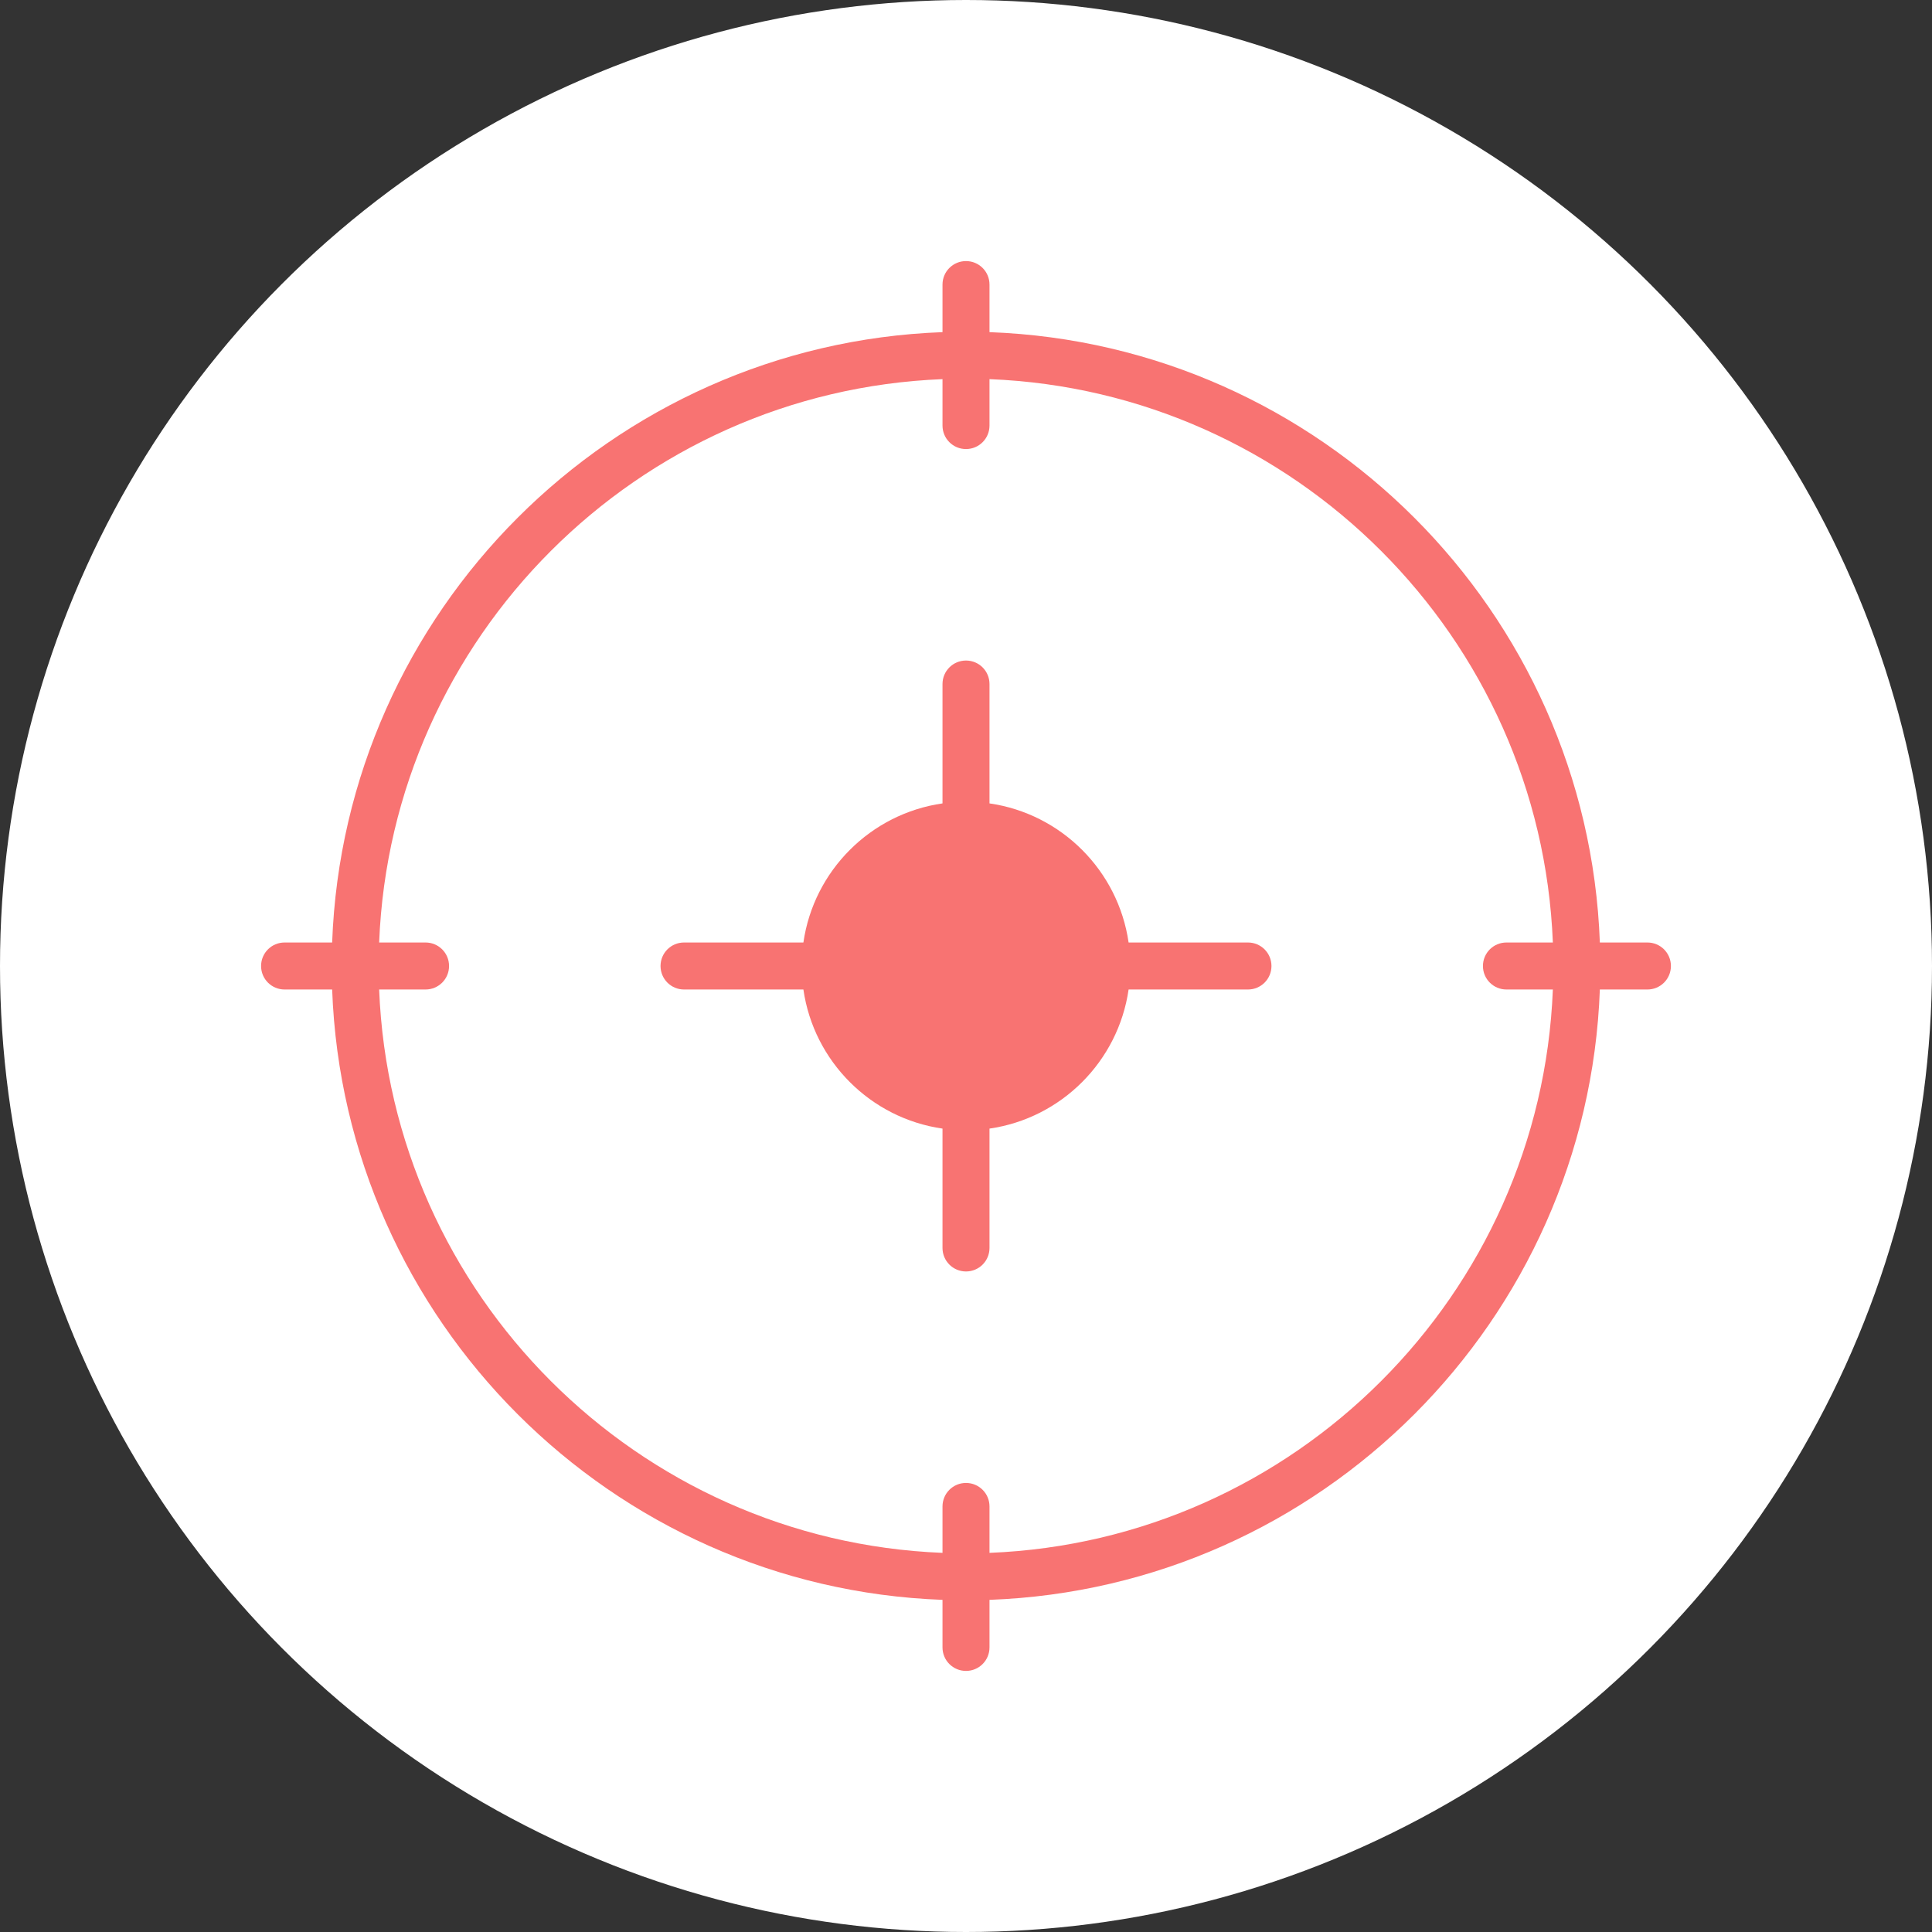 <svg width="37" height="37" viewBox="0 0 37 37" fill="none" xmlns="http://www.w3.org/2000/svg">
<rect x="0" y="0" width="37" height="37" fill="#333333" stroke="none"/>
<circle cx="18.5" cy="18.5" r="18.5" fill="white"/>
<path d="M31.55 18.05H30.639C30.406 11.708 25.292 6.594 18.95 6.361V5.45C18.95 5.201 18.749 5 18.5 5C18.251 5 18.05 5.201 18.05 5.45V6.361C11.708 6.594 6.594 11.708 6.361 18.05H5.45C5.201 18.05 5 18.251 5 18.5C5 18.749 5.201 18.95 5.45 18.95H6.361C6.594 25.292 11.708 30.406 18.05 30.639V31.55C18.05 31.799 18.251 32 18.5 32C18.749 32 18.95 31.799 18.95 31.55V30.639C25.292 30.406 30.406 25.292 30.639 18.95H31.55C31.799 18.95 32 18.749 32 18.5C32 18.251 31.799 18.05 31.55 18.05ZM18.95 29.739V28.85C18.95 28.601 18.749 28.4 18.5 28.4C18.251 28.4 18.05 28.601 18.05 28.85V29.739C12.204 29.507 7.493 24.796 7.261 18.95H8.15C8.399 18.95 8.6 18.749 8.6 18.5C8.6 18.251 8.399 18.05 8.15 18.05H7.261C7.493 12.204 12.204 7.493 18.05 7.261V8.15C18.05 8.399 18.251 8.6 18.5 8.6C18.749 8.6 18.95 8.399 18.95 8.15V7.261C24.796 7.493 29.507 12.204 29.739 18.05H28.85C28.601 18.05 28.4 18.251 28.4 18.5C28.4 18.749 28.601 18.95 28.85 18.95H29.739C29.507 24.796 24.796 29.507 18.95 29.739Z" fill="#F87372"/>
<path d="M23.9 18.05H21.614C21.415 16.673 20.326 15.584 18.95 15.386V13.1C18.95 12.851 18.749 12.65 18.5 12.65C18.251 12.65 18.05 12.851 18.05 13.1V15.386C16.673 15.584 15.584 16.674 15.386 18.05H13.1C12.851 18.05 12.65 18.251 12.65 18.5C12.65 18.749 12.851 18.95 13.1 18.95H15.386C15.584 20.326 16.673 21.416 18.05 21.614V23.9C18.05 24.149 18.251 24.35 18.5 24.35C18.749 24.35 18.95 24.149 18.95 23.9V21.614C20.326 21.416 21.415 20.326 21.614 18.95H23.9C24.149 18.95 24.35 18.749 24.35 18.5C24.35 18.251 24.149 18.05 23.9 18.05Z" fill="#F87372"/>
</svg>
